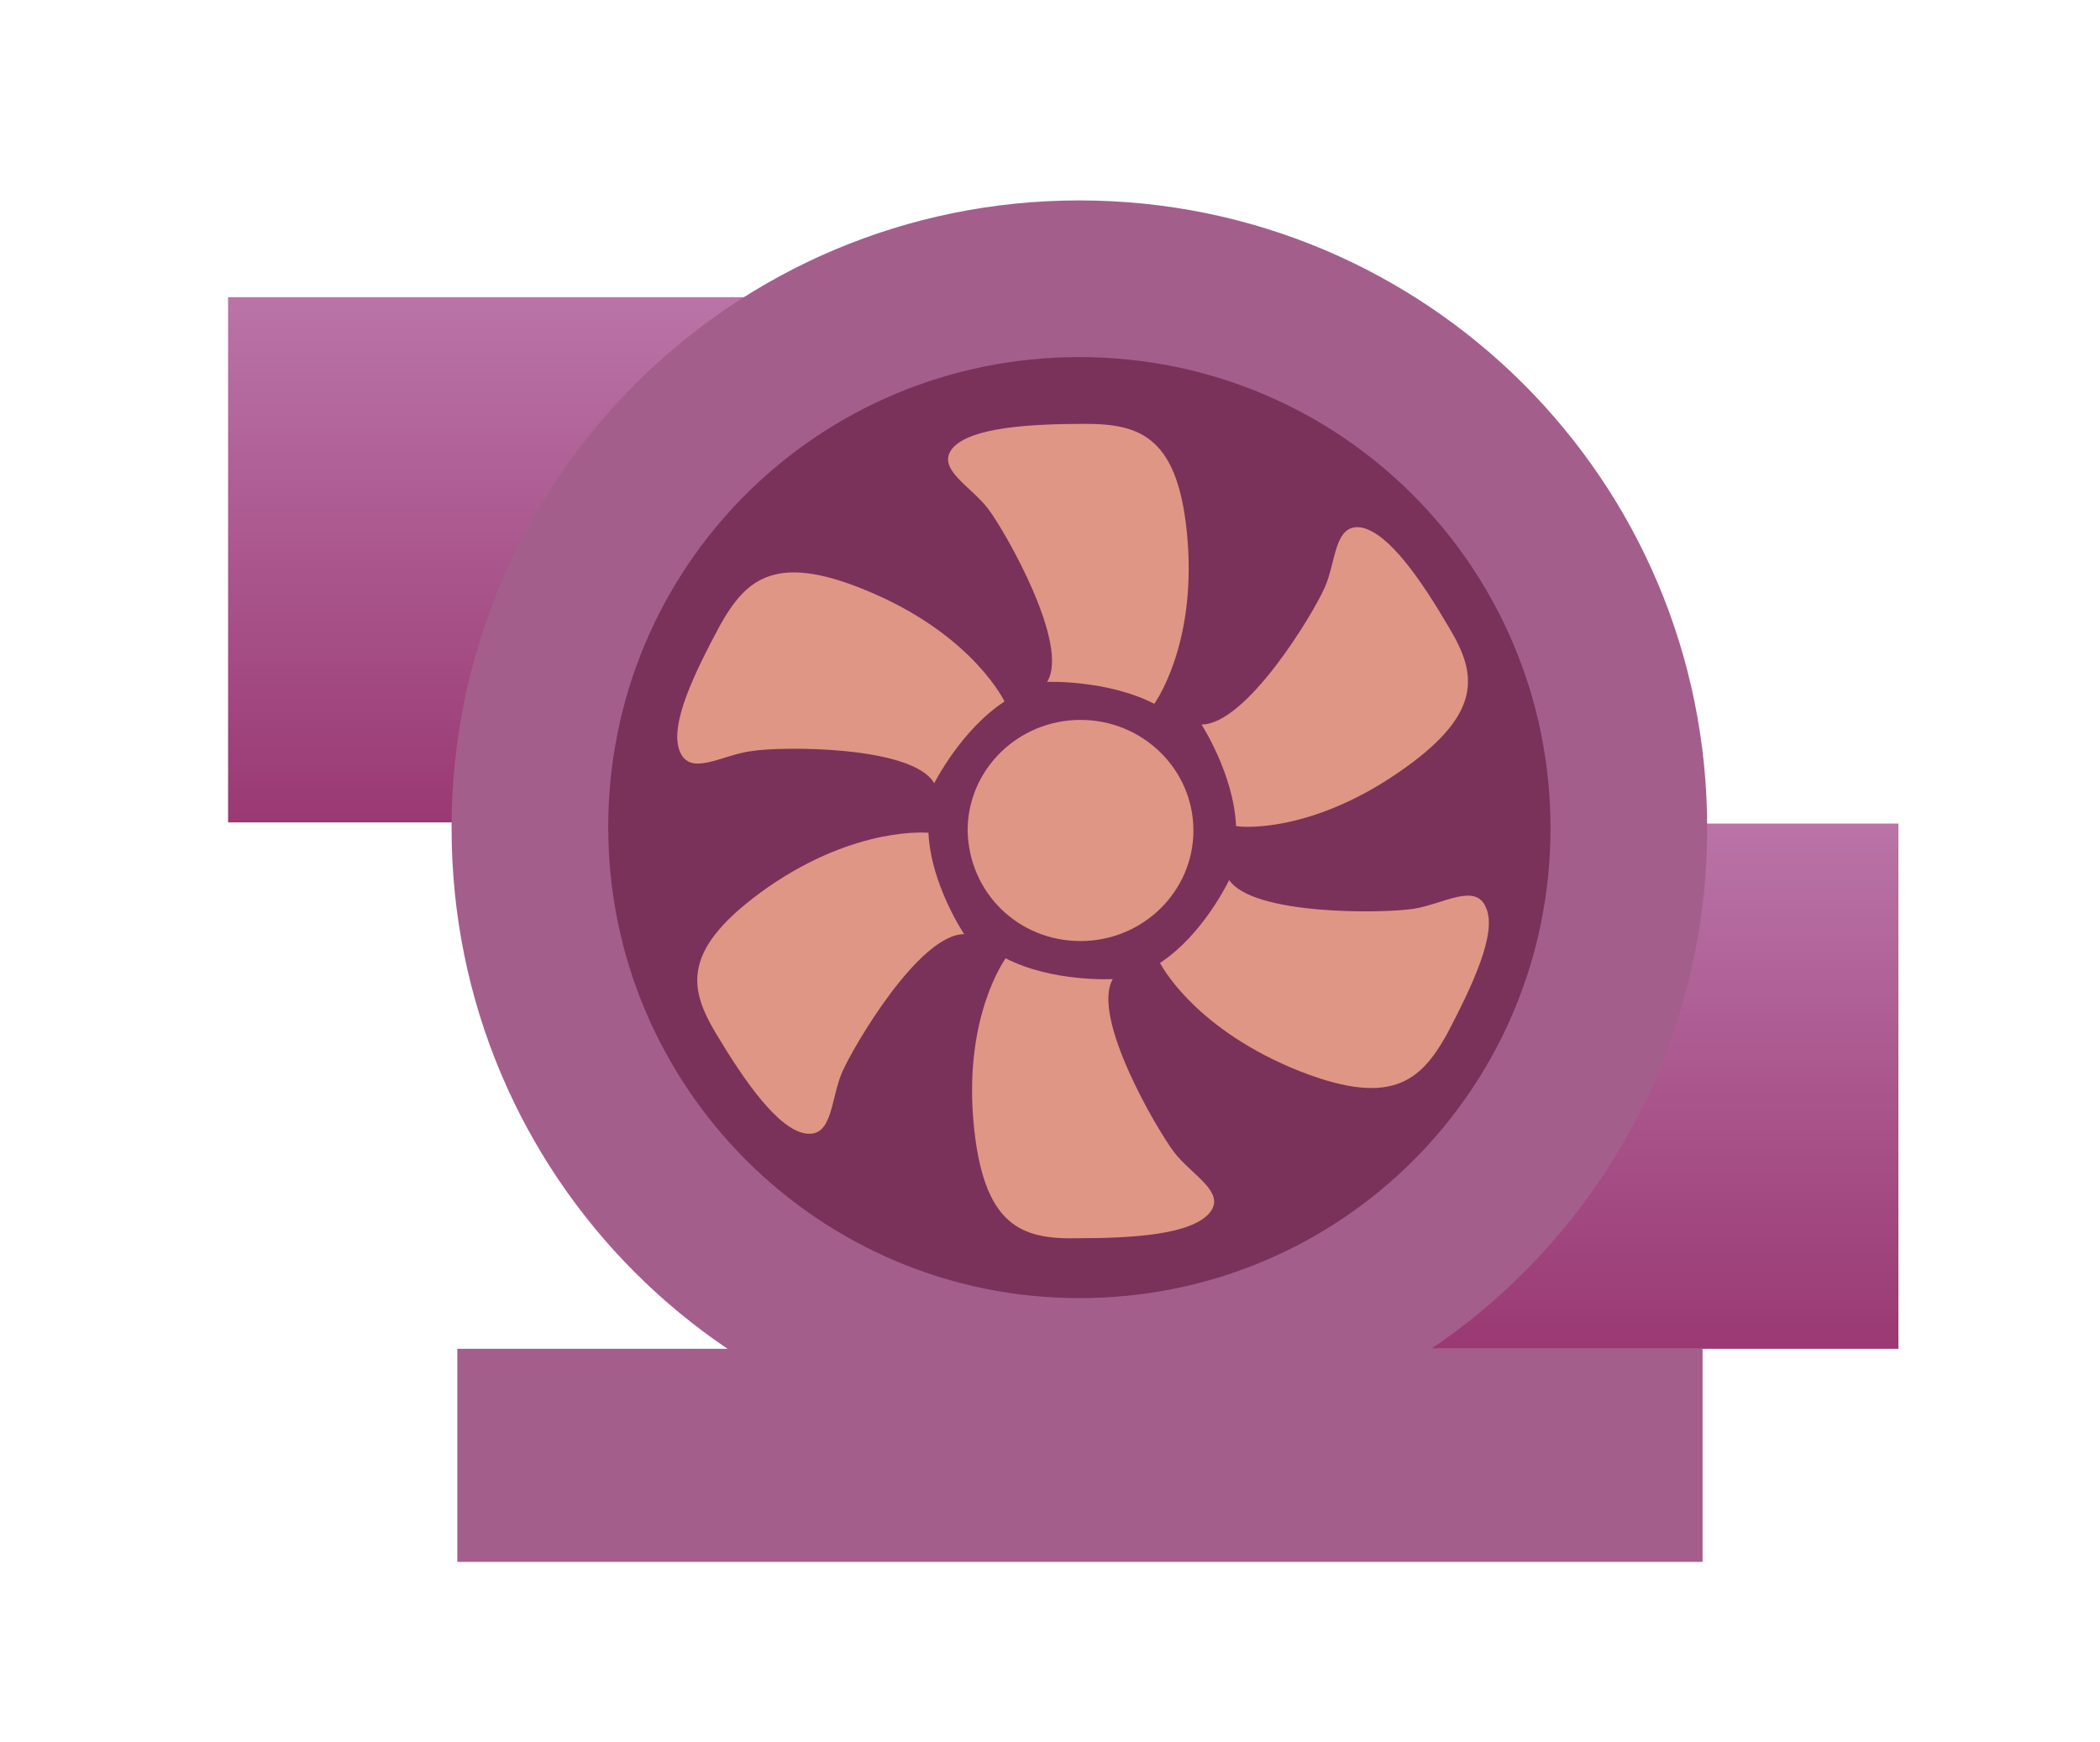 <?xml version="1.0" encoding="utf-8"?>
<!-- Generator: Adobe Illustrator 23.0.1, SVG Export Plug-In . SVG Version: 6.00 Build 0)  -->
<svg version="1.1" id="图层_1" xmlns="http://www.w3.org/2000/svg" xmlns:xlink="http://www.w3.org/1999/xlink" x="0px" y="0px"
	 viewBox="0 0 182.3 151.2" style="enable-background:new 0 0 182.3 151.2;" xml:space="preserve">
<style type="text/css">
	.st0{fill:url(#SVGID_1_);}
	.st1{fill:url(#SVGID_2_);}
	.st2{fill:#A45E8C;}
	.st3{fill:#7A325A;}
	.st4{fill:#E09684;}
</style>
<g>
	
		<linearGradient id="SVGID_1_" gradientUnits="userSpaceOnUse" x1="219.75" y1="1369.8" x2="219.75" y2="1415.344" gradientTransform="matrix(1 0 0 1 -168.7 -1344)">
		<stop  offset="0" style="stop-color:#BA74A7"/>
		<stop  offset="1" style="stop-color:#9A3973"/>
	</linearGradient>
	<polygon class="st0" points="82.3,25.8 19.8,25.8 19.8,71.4 82.3,71.4 	"/>
	
		<linearGradient id="SVGID_2_" gradientUnits="userSpaceOnUse" x1="302.2" y1="1415.382" x2="302.2" y2="1460.982" gradientTransform="matrix(1 0 0 1 -168.7 -1344)">
		<stop  offset="0" style="stop-color:#BA74A7"/>
		<stop  offset="1" style="stop-color:#9A3973"/>
	</linearGradient>
	<polygon class="st1" points="164.8,71.5 102.2,71.5 102.2,117.1 164.8,117.1 	"/>
	<rect x="39.7" y="117.1" class="st2" width="108.1" height="18.5"/>
	<circle class="st3" cx="93.7" cy="71.9" r="42.6"/>
	<path class="st2" d="M93.7,17.4c-30.1,0-54.5,24.3-54.5,54.5s24.3,54.5,54.5,54.5s54.5-24.3,54.5-54.5S123.8,17.4,93.7,17.4z
		 M93.7,112.7c-22.6,0-40.9-18.3-40.9-40.9S71,31,93.7,31s40.9,18.3,40.9,40.9S116.4,112.7,93.7,112.7z"/>
</g>
<g>
	<g>
		<g>
			<path class="st4" d="M81.1,68c0,0,2.3-4.6,6.1-7.1c0,0-2.6-5.5-11.2-9.3c-8.6-3.8-11.2-1.4-13.5,2.7c-2.2,4.1-4.4,8.6-3.5,10.9
				c0.9,2.3,3.7,0.3,6.3,0C67.7,64.8,79.2,64.7,81.1,68z"/>
			<path class="st4" d="M85.8,44.2c1.5,2,7.1,11.8,5.1,15c0,0,5.2-0.2,9.3,1.9c0,0,3.6-4.9,2.9-14.1c-0.7-9.1-4.1-10.2-8.9-10.2
				c-4.8,0-9.9,0.3-11.5,2.1C81.2,40.7,84.3,42.2,85.8,44.2z"/>
			<path class="st4" d="M121.2,67.2c7.7-5.2,7-8.7,4.6-12.7c-2.4-4.1-5.2-8.2-7.6-8.7c-2.4-0.4-2.2,3-3.2,5.2
				c-1,2.3-6.8,11.9-10.7,11.9c0,0,2.8,4.3,3,8.8C107.3,71.8,113.4,72.5,121.2,67.2z"/>
			<path class="st4" d="M129,78.8c-0.9-2.2-3.7-0.3-6.3,0.1c-2.5,0.4-13.9,0.6-16-2.5c0,0-2.2,4.7-6,7.2c0,0,2.7,5.4,11.4,9.1
				c8.6,3.6,11.2,1.2,13.5-2.9C127.8,85.6,130,81,129,78.8z"/>
			<path class="st4" d="M101.9,100c-1.5-2-7.2-11.7-5.3-15c0,0-5.2,0.3-9.3-1.8c0,0-3.6,4.9-2.8,14.1c0.8,9.2,4.2,10.3,9,10.2
				c4.8,0,9.9-0.3,11.5-2.2C106.5,103.5,103.4,102,101.9,100z"/>
			<path class="st4" d="M66.7,77c-7.7,5.4-6.9,8.8-4.5,12.8c2.4,4,5.3,8.2,7.7,8.6s2.2-3,3.2-5.3c1-2.3,6.7-12,10.6-12
				c0,0-2.9-4.3-3.1-8.8C80.5,72.3,74.4,71.7,66.7,77z"/>
			<path class="st4" d="M93.8,81.7c5.4,0,9.8-4.3,9.8-9.6c0-5.3-4.4-9.6-9.8-9.6c-5.4,0-9.8,4.3-9.8,9.6
				C84.1,77.5,88.4,81.7,93.8,81.7z"/>
		</g>
	</g>
</g>
</svg>
